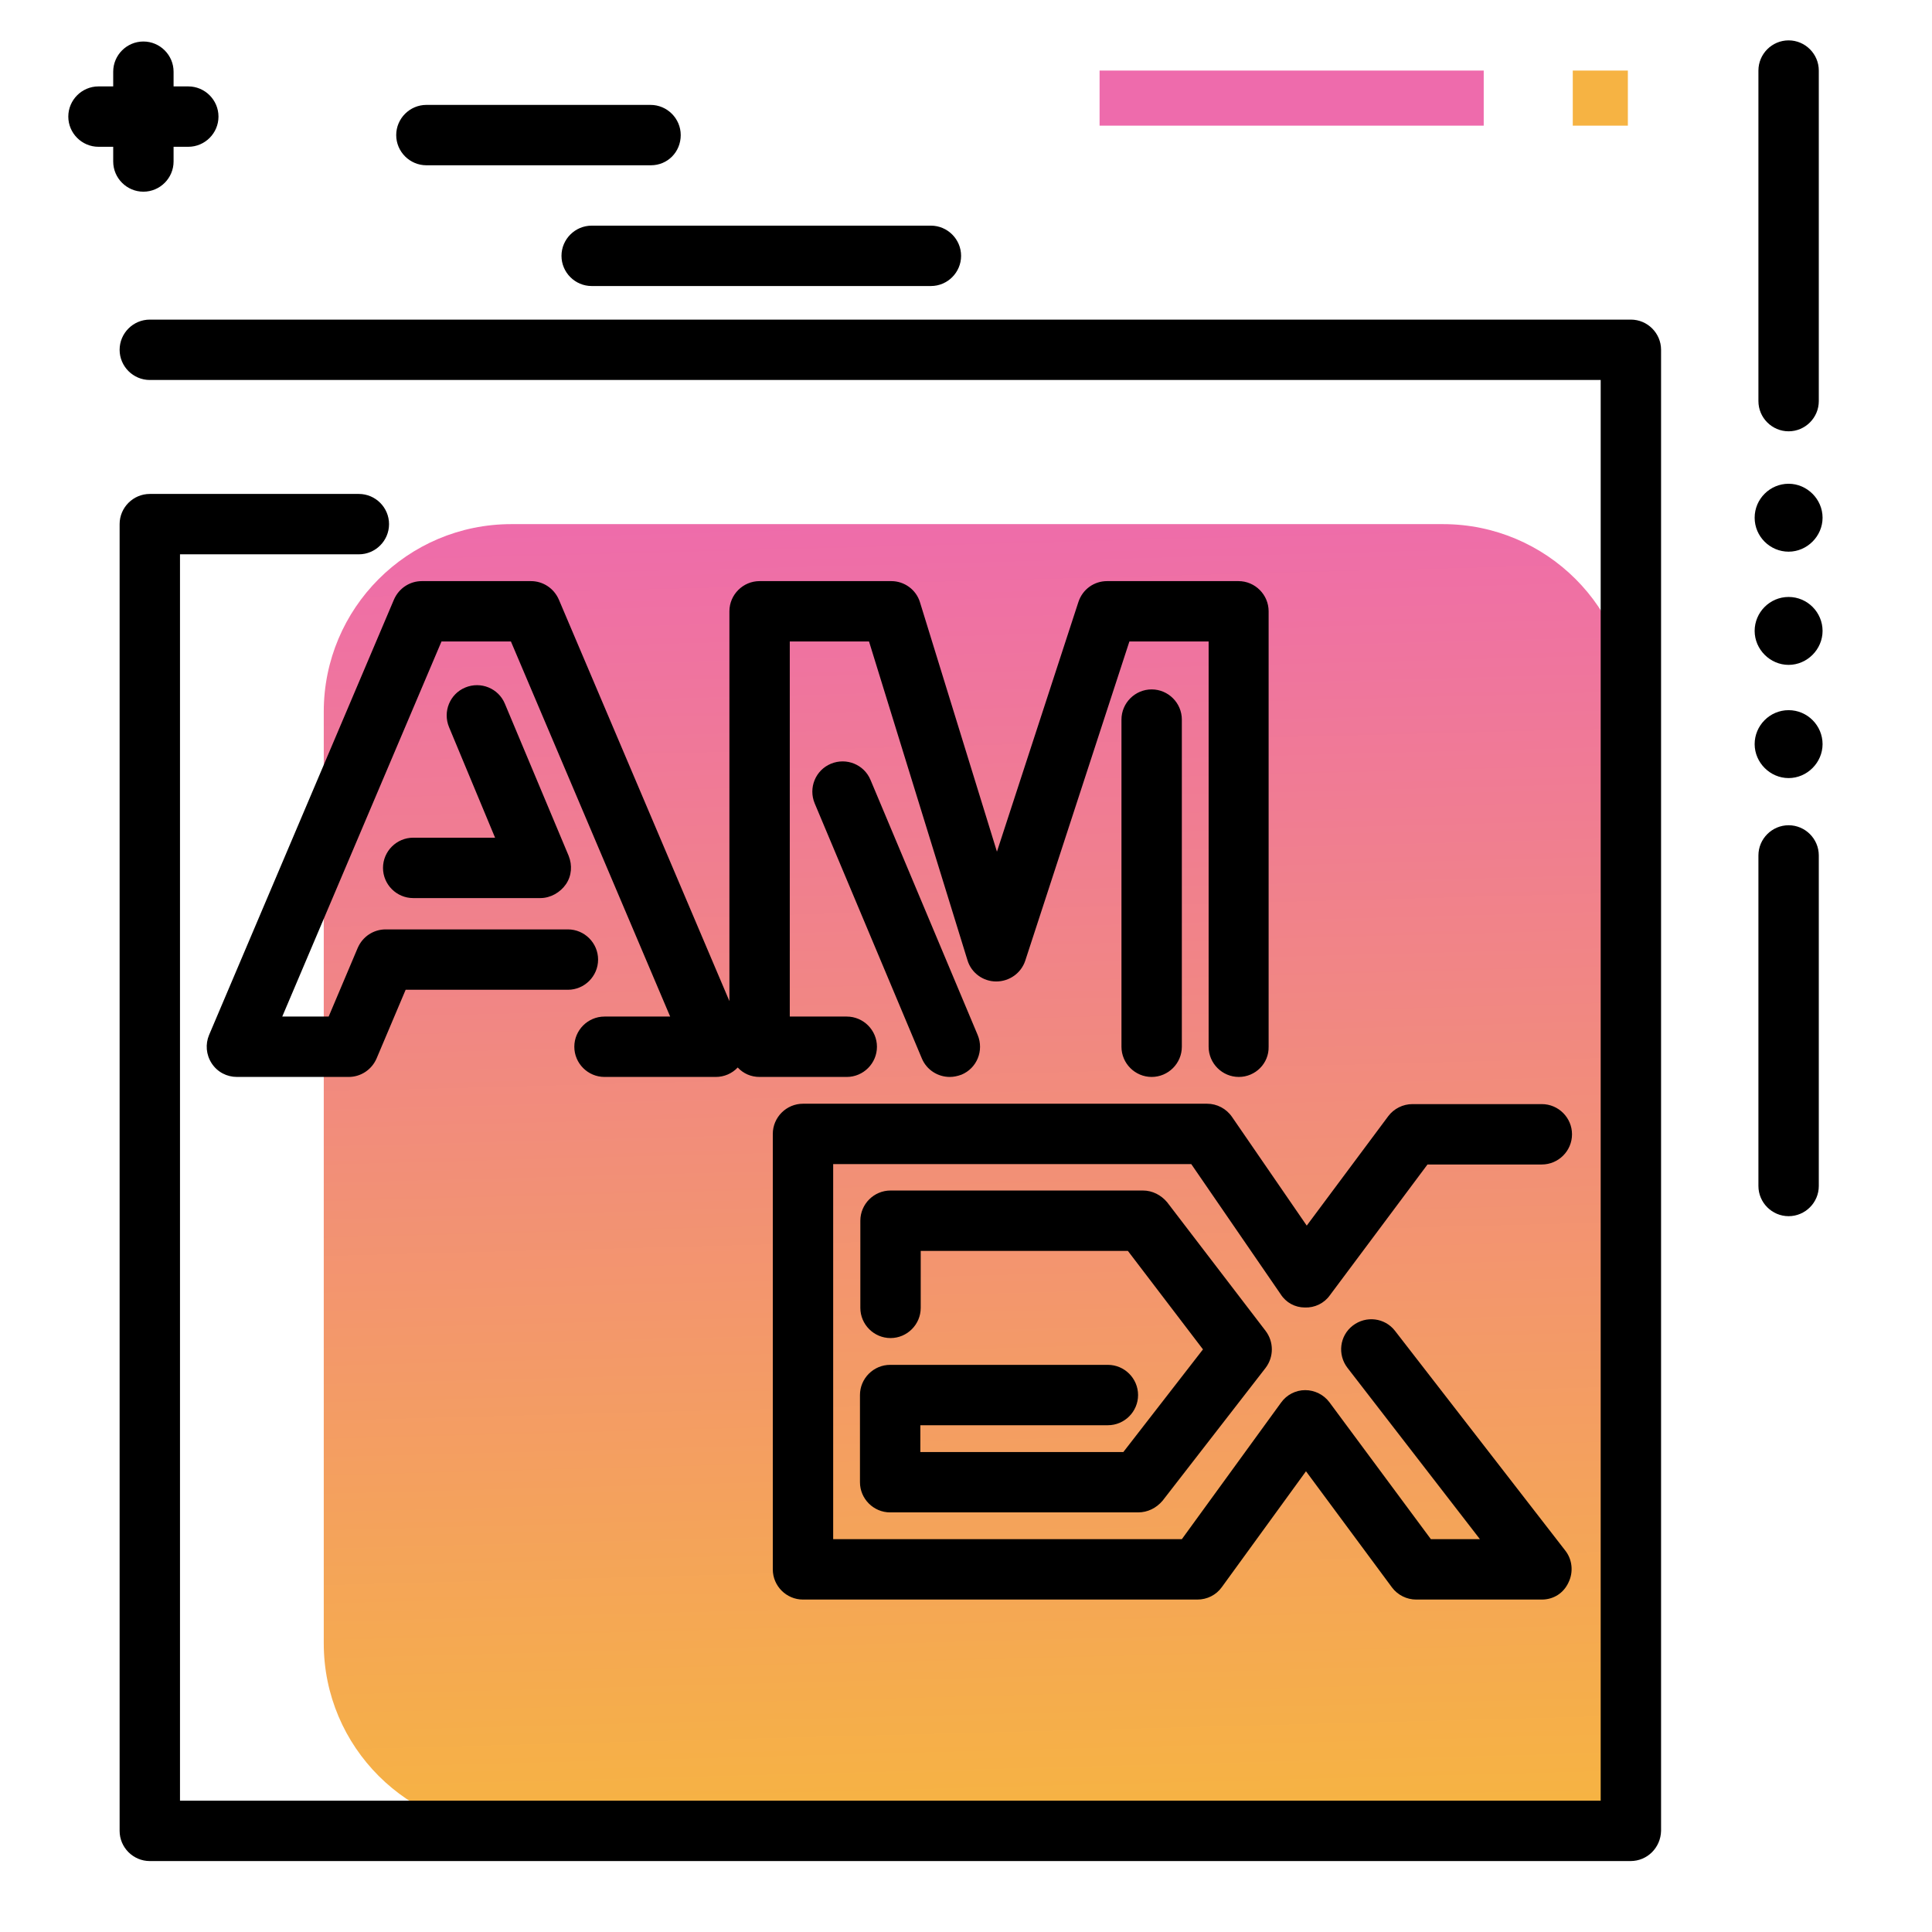 <svg version="1.1" id="Layer_1" xmlns="http://www.w3.org/2000/svg" xmlns:xlink="http://www.w3.org/1999/xlink" x="0px" y="0px" viewBox="0 0 512 512" enable-background="new 0 0 512 512" xml:space="preserve">
<g>
	<path fill="#F6B343" class="primary-color" d="M416.8,33.3V18.7h14.6v14.6H416.8z"></path>
	<path fill="#EE6BAC" class="secondary-color" d="M291.4,33.3V18.7h101.8v14.6H291.4z"></path>
</g>
<path d="M465,137.2c0-5,4.1-9,9-9s9,4.1,9,9s-4.1,9-9,9S465,142.2,465,137.2z M474,158.2c-5,0-9,4.1-9,9s4.1,9,9,9s9-4.1,9-9
	S479,158.2,474,158.2z M474,188.2c-5,0-9,4.1-9,9s4.1,9,9,9s9-4.1,9-9S479,188.2,474,188.2z M474,114.3c4.4,0,8-3.6,8-8V18.7
	c0-4.4-3.6-8-8-8s-8,3.6-8,8v87.6C466,110.7,469.6,114.3,474,114.3z M474,218.7c-4.4,0-8,3.6-8,8v87.6c0,4.4,3.6,8,8,8s8-3.6,8-8
	v-87.6C482,222.3,478.4,218.7,474,218.7z M246.7,59.8h-89.9c-4.4,0-8,3.6-8,8s3.6,8,8,8h89.9c4.4,0,8-3.6,8-8S251.1,59.8,246.7,59.8
	z M180.4,35.8c0-4.4-3.6-8-8-8H113c-4.4,0-8,3.6-8,8s3.6,8,8,8h59.5C176.9,43.8,180.4,40.3,180.4,35.8z M49.9,22.9H46V19
	c0-4.4-3.6-8-8-8s-8,3.6-8,8v3.9h-3.9c-4.4,0-8,3.6-8,8s3.6,8,8,8H30v3.9c0,4.4,3.6,8,8,8s8-3.6,8-8v-3.9h3.9c4.4,0,8-3.6,8-8
	S54.3,22.9,49.9,22.9z"></path>
<linearGradient id="SVGID_1_" gradientUnits="userSpaceOnUse" x1="263.412" y1="480.868" x2="254.296" y2="132.205" class="gradient-element">
	<stop offset="0" class="primary-color-gradient" style="stop-color: #F6B343"></stop>
	<stop offset="1" class="secondary-color-gradient" style="stop-color: #EE6BAC"></stop>
</linearGradient>
<path fill="url(#SVGID_1_)" d="M413.5,485.2h-278c-27.4,0-49.7-22.2-49.7-49.7V188.6c0-27.4,22.2-49.7,49.7-49.7h246.9
	c27.4,0,49.7,22.2,49.7,49.7v278C432.1,476.8,423.8,485.2,413.5,485.2z"></path>
<path d="M432.1,493.2H39.7c-4.4,0-8-3.6-8-8V138.9c0-4.4,3.6-8,8-8h55.4c4.4,0,8,3.6,8,8s-3.6,8-8,8H47.7v330.3h376.5V100.7H39.7
	c-4.4,0-8-3.6-8-8s3.6-8,8-8h392.5c4.4,0,8,3.6,8,8v392.5C440.1,489.6,436.6,493.2,432.1,493.2z M408.6,423.9h-33.3
	c-2.5,0-4.9-1.2-6.4-3.2l-22.8-30.8l-22.3,30.7c-1.5,2.1-3.9,3.3-6.5,3.3H212.8c-4.4,0-8-3.6-8-8V300.5c0-4.4,3.6-8,8-8h107.1
	c2.6,0,5.1,1.3,6.6,3.5l19.8,28.8l21.6-29c1.5-2,3.9-3.2,6.4-3.2h34.3c4.4,0,8,3.6,8,8s-3.6,8-8,8h-30.3l-25.9,34.7
	c-1.5,2.1-4,3.3-6.6,3.2c-2.6,0-5-1.3-6.4-3.5l-23.7-34.5h-94.9v99.4h92.4l26.3-36.2c1.5-2.1,3.9-3.3,6.4-3.3c0,0,0,0,0,0
	c2.5,0,4.9,1.2,6.4,3.2l26.9,36.3h13l-35.1-45.4c-2.7-3.5-2.1-8.5,1.4-11.2c3.5-2.7,8.5-2.1,11.2,1.4l45.1,58.2
	c1.9,2.4,2.2,5.7,0.9,8.4C414.4,422.2,411.7,423.9,408.6,423.9z M301.6,400.8h-65.7c-4.4,0-8-3.6-8-8v-23.1c0-4.4,3.6-8,8-8h57.7
	c4.4,0,8,3.6,8,8s-3.6,8-8,8h-49.7v7.1h53.8l21.1-27.2l-19.9-26.1h-54.9v15.1c0,4.4-3.6,8-8,8s-8-3.6-8-8v-23.1c0-4.4,3.6-8,8-8
	h66.9c2.5,0,4.8,1.2,6.4,3.1l26.1,34.1c2.2,2.9,2.2,6.9,0,9.8l-27.3,35.2C306.4,399.7,304.1,400.8,301.6,400.8z M251.7,285.4
	c-3.1,0-6.1-1.8-7.4-4.9l-28.4-67.6c-1.7-4.1,0.2-8.8,4.3-10.5c4.1-1.7,8.8,0.2,10.5,4.3l28.4,67.6c1.7,4.1-0.2,8.8-4.3,10.5
	C253.7,285.2,252.7,285.4,251.7,285.4z M328.3,285.4c-4.4,0-8-3.6-8-8V170h-21l-27.6,84.6c-1.1,3.3-4.2,5.5-7.7,5.5
	c-3.5,0-6.6-2.3-7.6-5.6L230.3,170h-21v99.4h15.1c4.4,0,8,3.6,8,8s-3.6,8-8,8h-23.1c-2.3,0-4.3-0.9-5.8-2.5
	c-1.5,1.6-3.6,2.5-5.8,2.5h-29.5c-4.4,0-8-3.6-8-8s3.6-8,8-8h17.4L135.4,170h-18.4l-42.2,99.4h12.3l7.7-18.2c1.3-3,4.2-4.9,7.4-4.9
	h48.3c4.4,0,8,3.6,8,8s-3.6,8-8,8h-43l-7.7,18.2c-1.3,3-4.2,4.9-7.4,4.9H62.8c-2.7,0-5.2-1.3-6.7-3.6s-1.7-5.1-0.7-7.5l49-115.4
	c1.3-3,4.2-4.9,7.4-4.9h28.9c3.2,0,6.1,1.9,7.4,4.9l45.2,106.4V162c0-4.4,3.6-8,8-8h34.9c3.5,0,6.6,2.3,7.6,5.6l20.4,66.1l21.6-66.2
	c1.1-3.3,4.1-5.5,7.6-5.5h34.8c4.4,0,8,3.6,8,8v115.4C336.3,281.8,332.7,285.4,328.3,285.4z M305.2,285.4c-4.4,0-8-3.6-8-8v-86.7
	c0-4.4,3.6-8,8-8s8,3.6,8,8v86.7C313.2,281.8,309.6,285.4,305.2,285.4z M143.2,238h-33.7c-4.4,0-8-3.6-8-8s3.6-8,8-8h21.7L119,192.7
	c-1.7-4.1,0.2-8.8,4.3-10.5c4.1-1.7,8.8,0.2,10.5,4.3l16.9,40.3c1,2.5,0.8,5.3-0.7,7.5S145.9,238,143.2,238z"></path>
</svg>